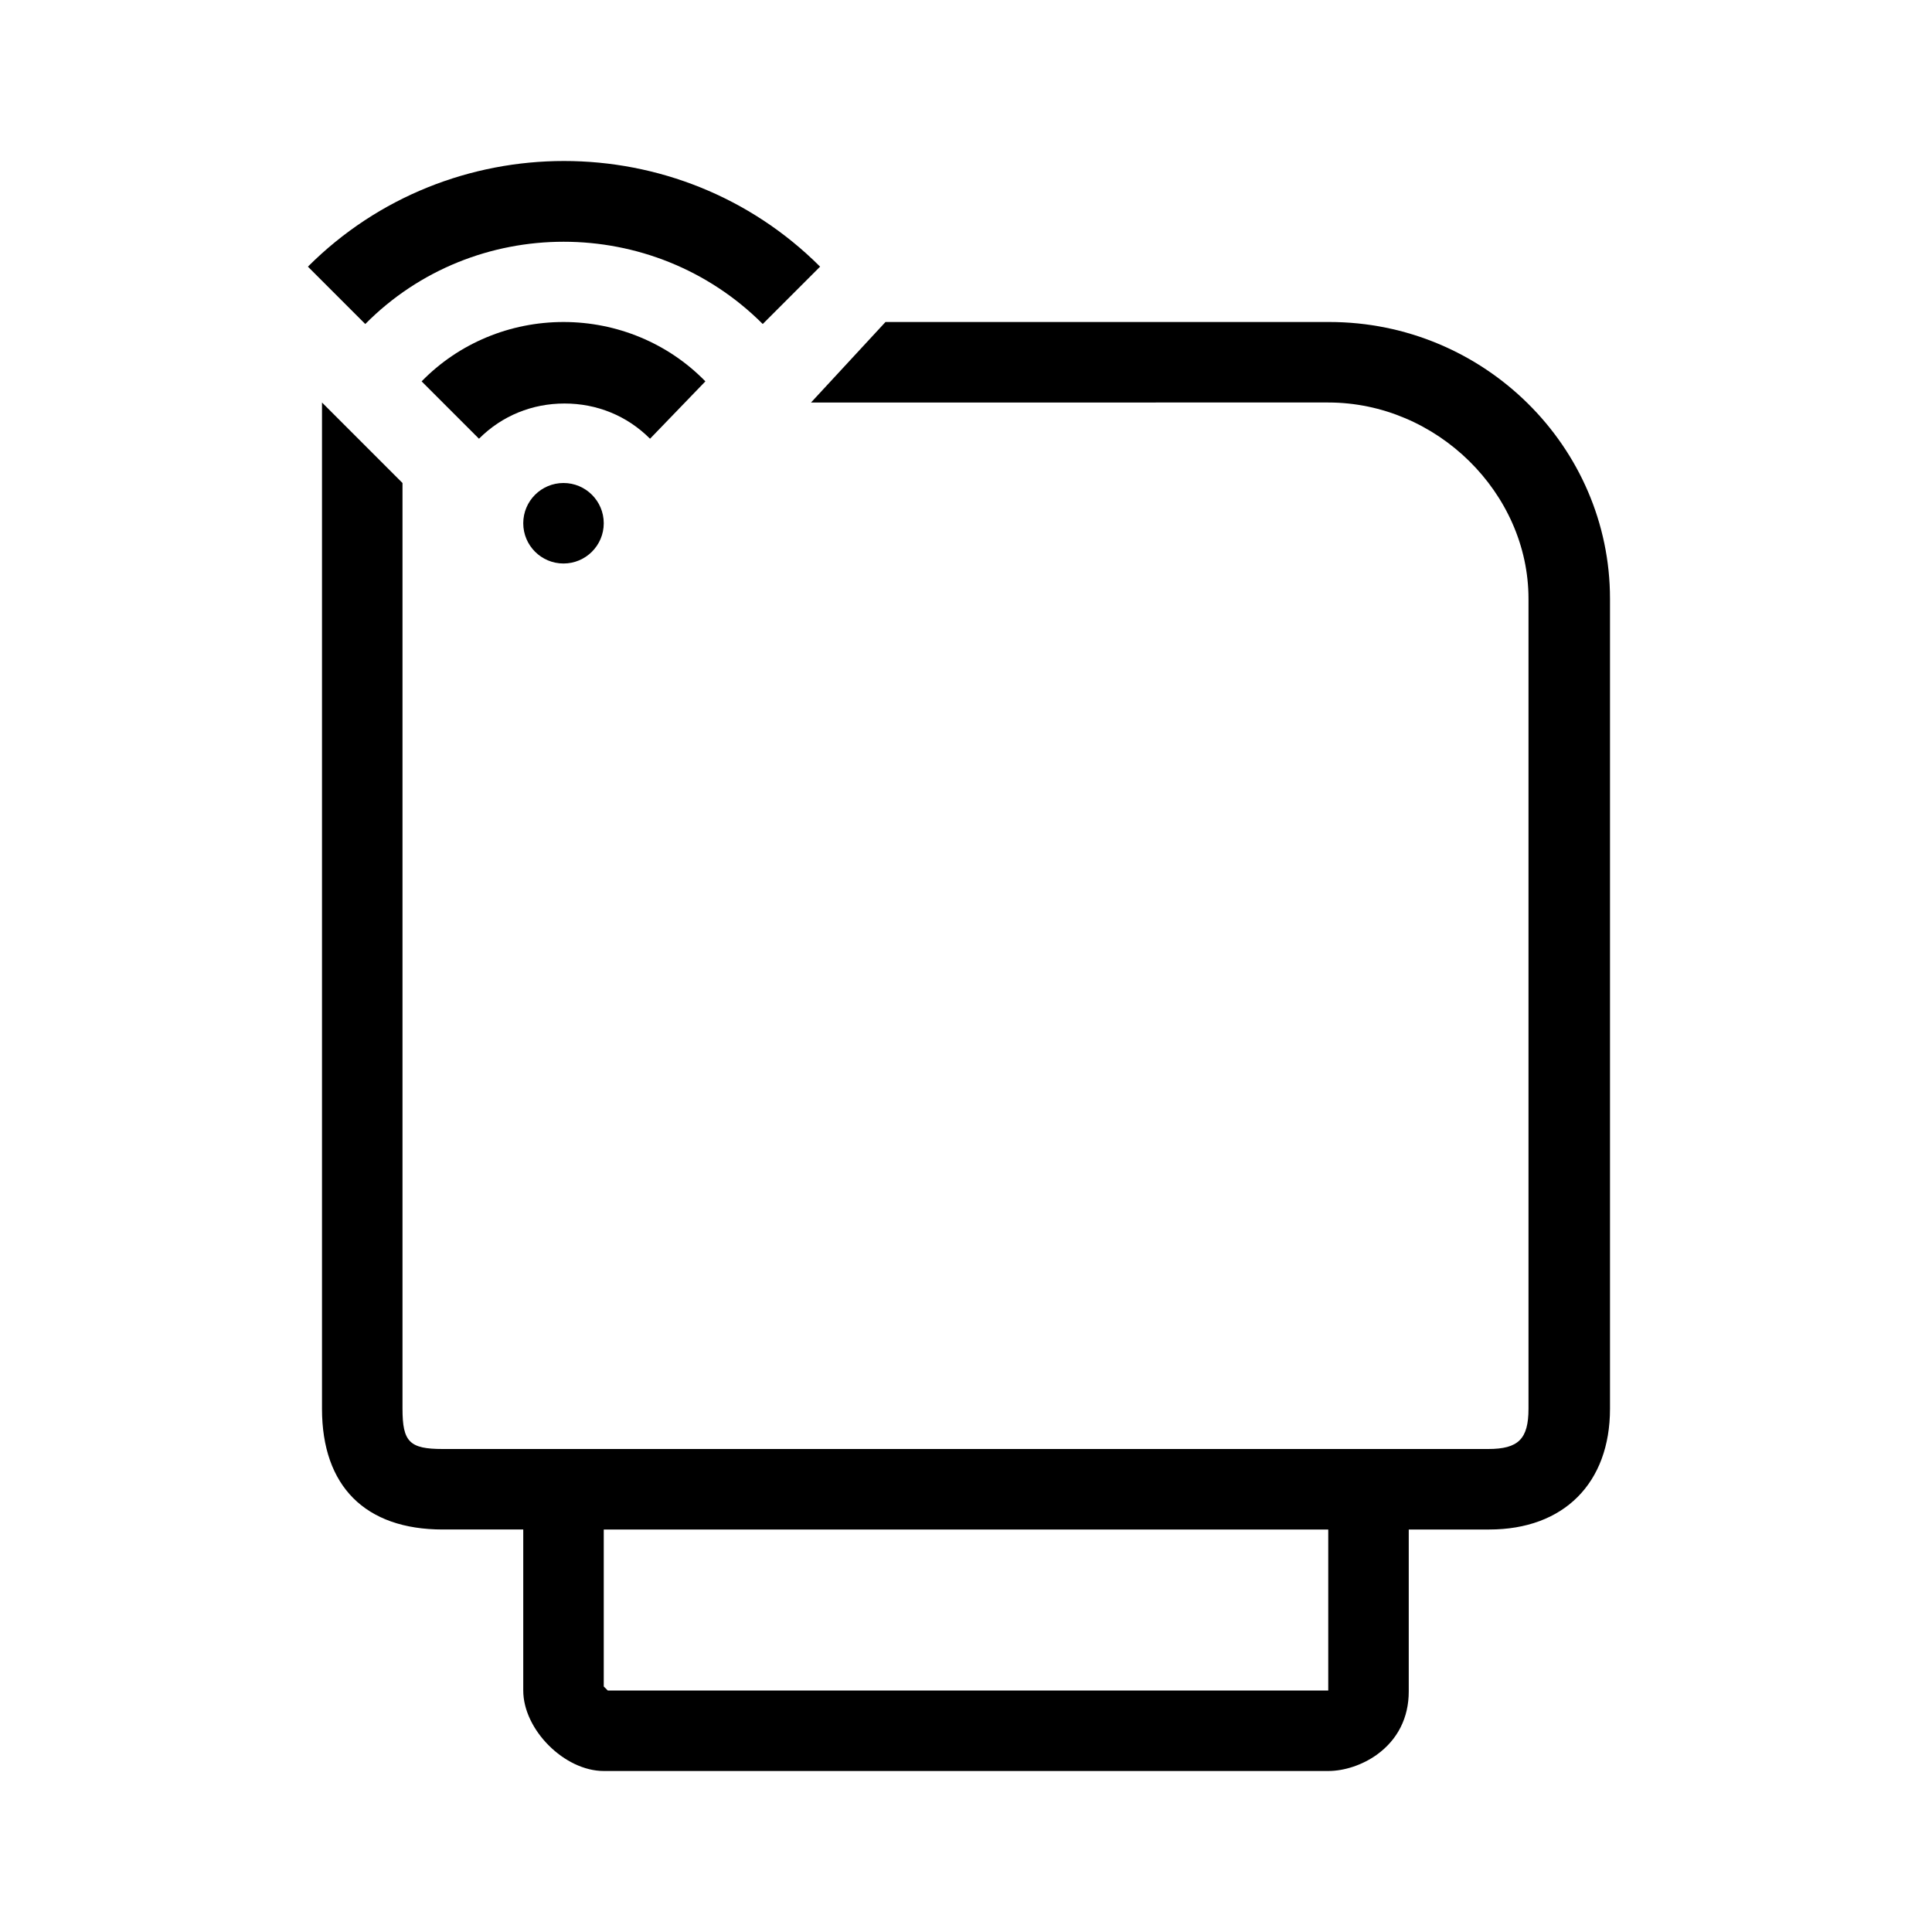 <?xml version="1.0" encoding="UTF-8"?>
<svg xmlns="http://www.w3.org/2000/svg" viewBox="0 0 192 192"><circle cx="56" cy="52" r="4" fill="rgba(0,0,0,1)"/><path d="M75.8 32.2l5.7-5.7c-14-14-36.9-14-50.9 0l5.7 5.7c10.8-10.9 28.6-10.9 39.5 0z" fill="rgba(0,0,0,1)"/><path d="M70.1 37.9C66.4 34.1 61.3 32 56 32s-10.4 2.1-14.1 5.9l5.7 5.7c2.3-2.3 5.3-3.5 8.5-3.5s6.2 1.2 8.5 3.5l5.5-5.7z" fill="rgba(0,0,0,1)"/><path fill="none" d="M60 167.6l.4.4H132v-16H60v15.6z"/><path fill="none" d="M60 167.6l.4.4H132v-16H60v15.6z"/><path d="M132.1 32H88l-7.4 8H132c10.8 0 19.9 9 19.9 19.5V140c0 3-1 4-4 4H44c-3.3 0-4-.7-4-4V48l-8-8v100c0 7.7 4.3 12 12 12h8v16c0 3.9 4.1 8 8 8h72c1.6 0 3.4-.6 4.8-1.6 2.1-1.5 3.2-3.7 3.2-6.3V152h8c7.4 0 12-4.6 12-12V59.5c0-15.1-12.5-27.5-27.9-27.5zm-.1 136H60.4l-.4-.4V152h72v16z" fill="rgba(0,0,0,1)"/></svg>
